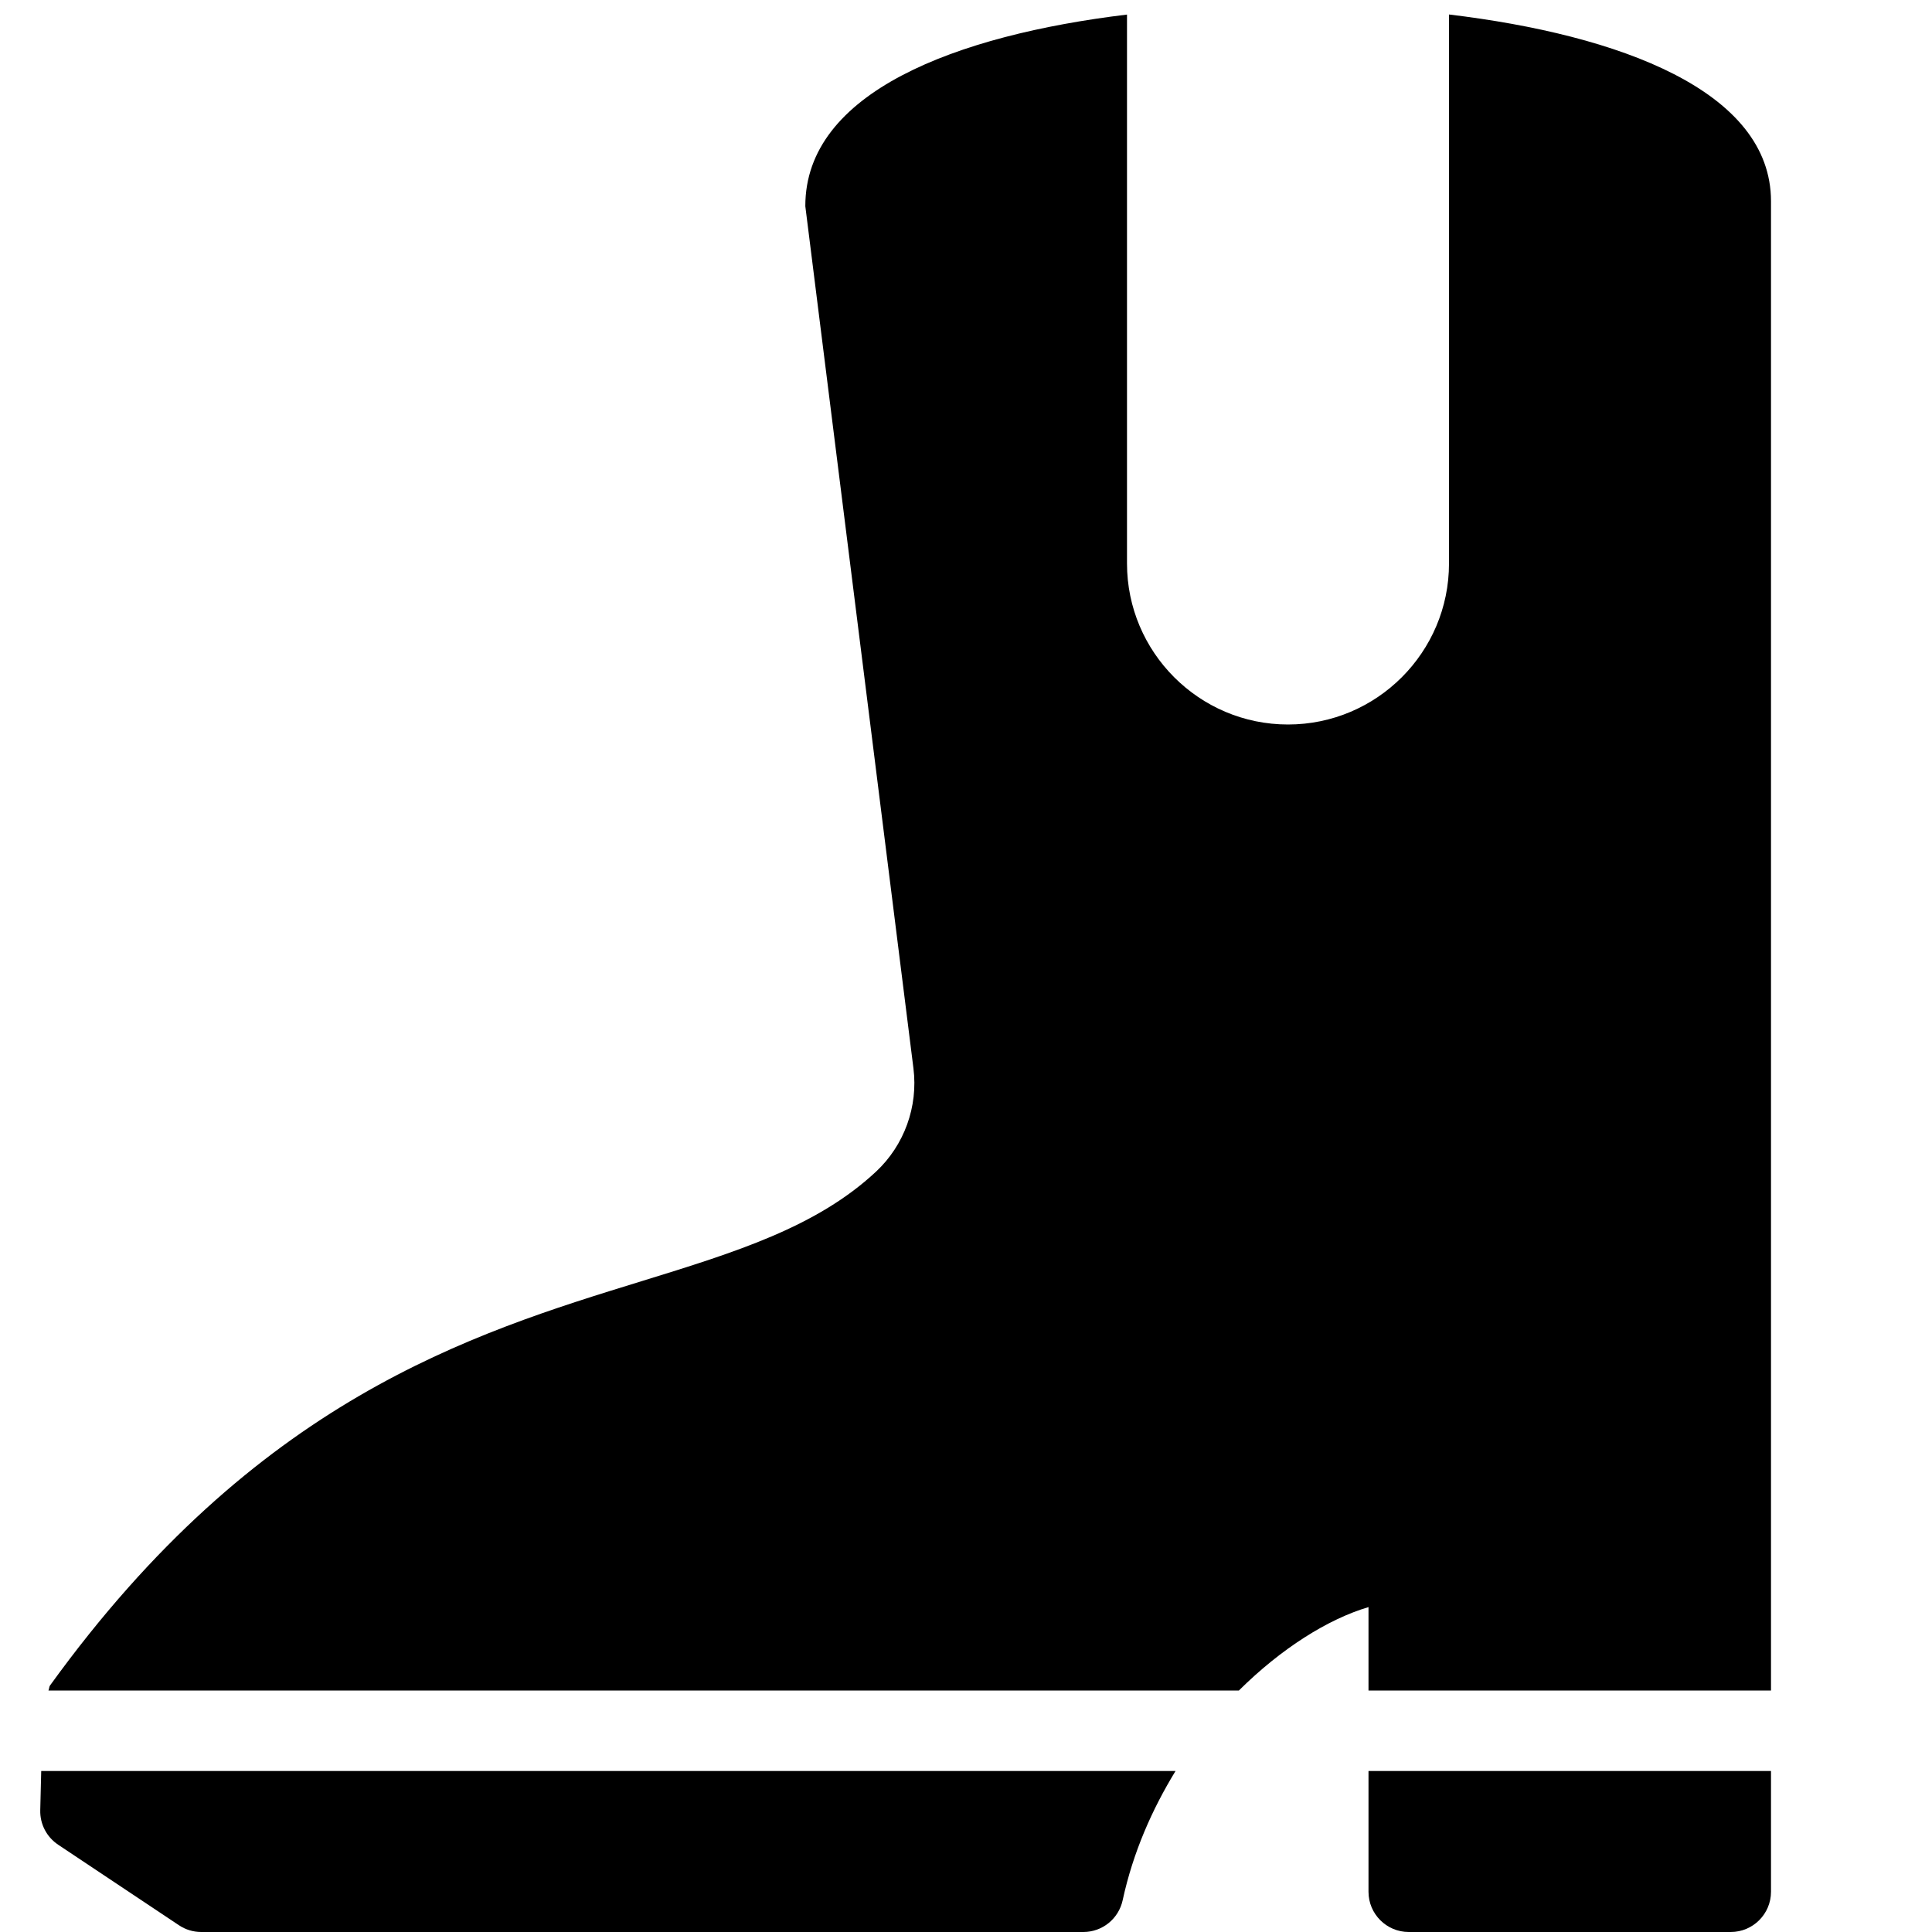 <?xml version="1.0" encoding="utf-8"?>
<!-- Generator: Adobe Illustrator 19.2.0, SVG Export Plug-In . SVG Version: 6.00 Build 0)  -->
<svg version="1.1" xmlns="http://www.w3.org/2000/svg" xmlns:xlink="http://www.w3.org/1999/xlink" x="0px" y="0px" width="24px"
	 height="24px" viewBox="0 0 24 24" enable-background="new 0 0 24 24" xml:space="preserve">
<g id="Filled_Icons">
	<g>
		<path d="M15.39,21c0.526-0.522,1.106-0.887,1.61-1.036V21h5V2.5c0-1.371-1.88-2.066-4-2.32V7c0,1.102-0.897,2-2,2s-2-0.898-2-2
			V0.181c-2.119,0.256-3.999,0.963-3.996,2.381l1.343,10.708c0.06,0.477-0.114,0.956-0.463,1.283
			c-0.739,0.691-1.747,1.002-2.913,1.362c-2.133,0.657-4.786,1.476-7.347,5.019C0.609,20.952,0.612,20.979,0.602,21H15.39z"/>
		<path d="M17,22v1.5c0,0.276,0.224,0.5,0.5,0.5h4c0.276,0,0.5-0.224,0.5-0.5V22H17z"/>
		<path d="M0.512,22L0.5,22.488c-0.004,0.172,0.08,0.333,0.223,0.428l1.5,1C2.305,23.971,2.401,24,2.5,24h10.958
			c0.235,0,0.438-0.164,0.488-0.394c0.13-0.6,0.368-1.133,0.657-1.606H0.512z"/>
	</g>
</g>
<g id="invisible_shape">
	<rect fill="none" width="24" height="24"/>
</g>
</svg>

